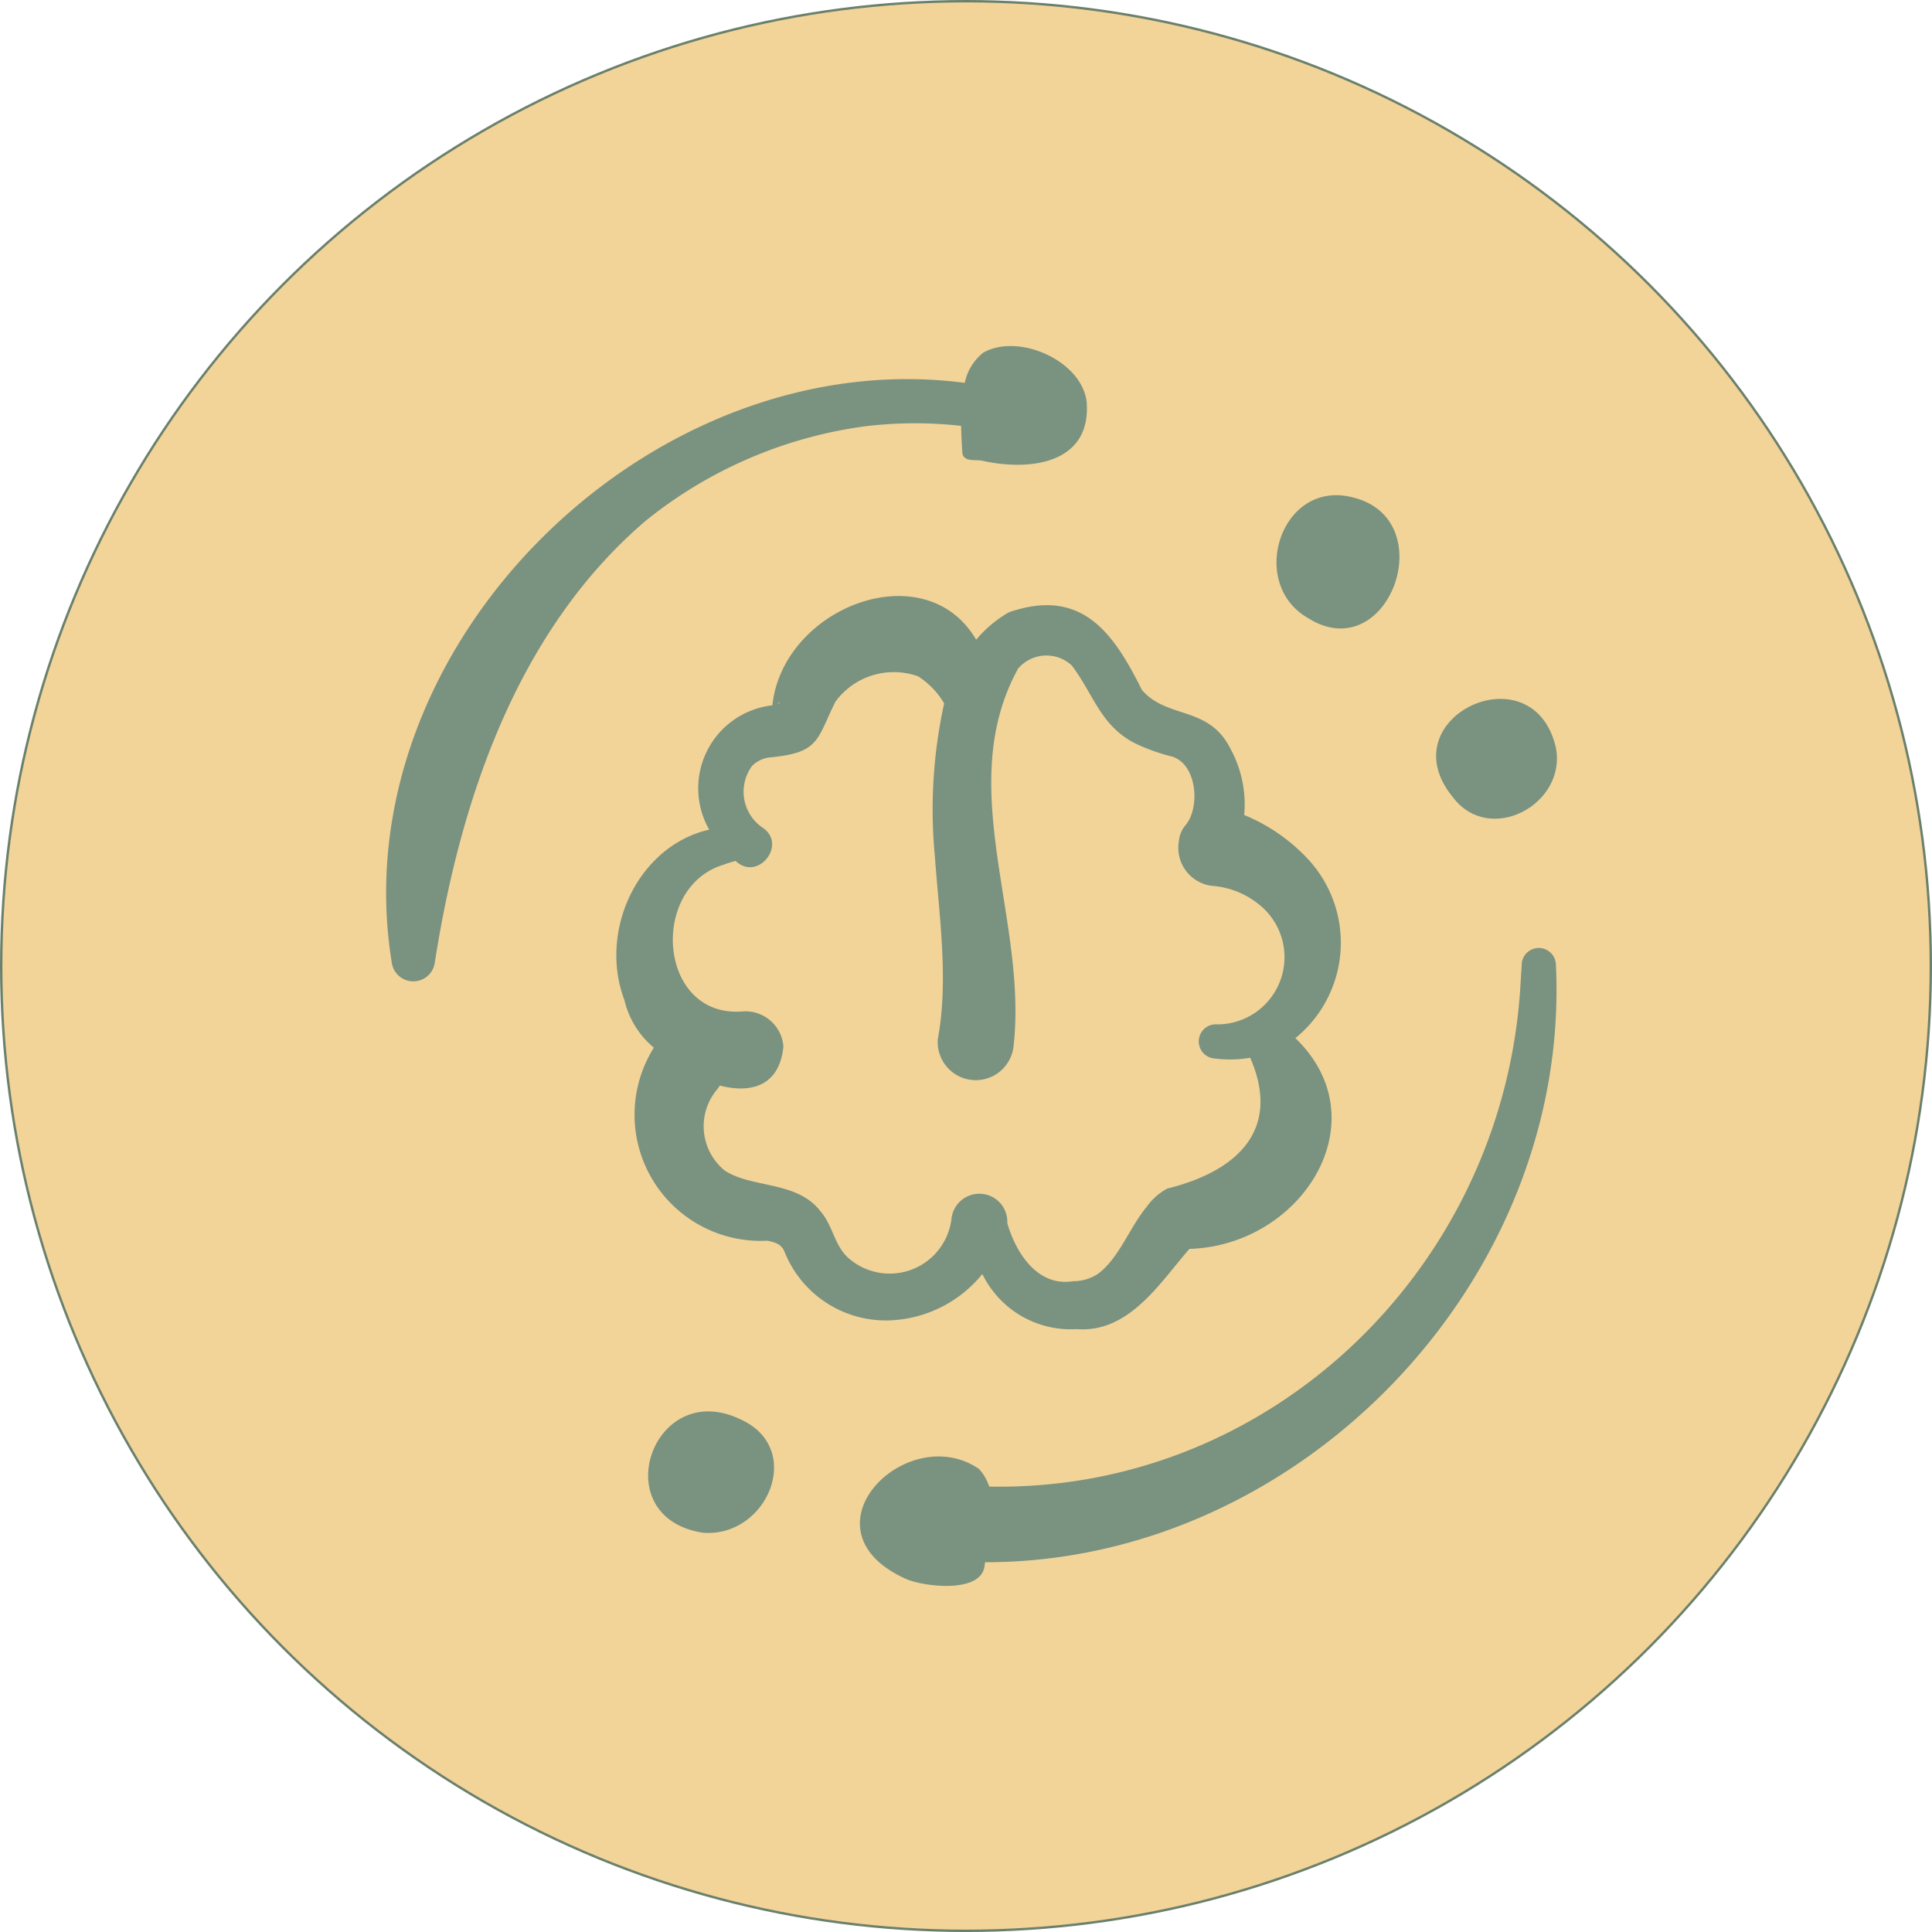 <svg xmlns="http://www.w3.org/2000/svg" width="80.663" height="80.663" viewBox="0 0 80.663 80.663">
  <g id="Group_946" data-name="Group 946" transform="translate(0.05 0.05)">
    <ellipse id="Ellipse_16" data-name="Ellipse 16" cx="40.282" cy="40.282" rx="40.282" ry="40.282" fill="#f2d499" stroke="#6a806c" stroke-miterlimit="10" stroke-width="0.1"/>
    <path id="Path_818" data-name="Path 818" d="M82.091,19.559a7.529,7.529,0,0,0-2.7-1.881,4.838,4.838,0,0,0-.579-2.776c-.9-1.8-2.647-1.222-3.692-2.447-1.175-2.354-2.49-4.3-5.55-3.243A5.1,5.1,0,0,0,68.2,10.358c-2.131-3.639-8.066-1.368-8.509,2.74a3.484,3.484,0,0,0-2.637,5.19c-2.973.679-4.631,4.228-3.542,7.111a3.678,3.678,0,0,0,1.232,1.991,5.266,5.266,0,0,0,4.751,8.06c.33.08.566.14.7.453a4.553,4.553,0,0,0,4.488,2.87,5.237,5.237,0,0,0,3.775-1.931,4.106,4.106,0,0,0,4.1,2.287l-.166.013c2.2.173,3.492-1.957,4.711-3.349,4.707-.14,8-5.356,4.424-8.8A5.129,5.129,0,0,0,82.091,19.559ZM59.926,13.011c.093-.057.1-.033.057-.01l-.093.037.037-.027M76.175,33.275a2.522,2.522,0,0,0-.856.762c-.716.862-1.139,2.114-2.014,2.783a1.836,1.836,0,0,1-1.052.32c-1.468.246-2.384-1.145-2.753-2.42l0-.013a1.169,1.169,0,0,0-2.33-.176,2.6,2.6,0,0,1-4.235,1.7c-.649-.509-.7-1.4-1.235-2.007-.972-1.278-2.85-.955-3.995-1.7a2.386,2.386,0,0,1-.34-3.366,1.576,1.576,0,0,0,.13-.186c1.325.346,2.5.007,2.657-1.635a1.589,1.589,0,0,0-1.711-1.458c-3.526.28-3.922-5.217-.756-6.135.1-.047.34-.11.466-.15l.037.03c.919.816,2.121-.716,1.105-1.412a1.814,1.814,0,0,1-.446-2.587,1.26,1.26,0,0,1,.819-.36c2-.2,1.878-.746,2.657-2.317a3.021,3.021,0,0,1,3.449-1.062,3.365,3.365,0,0,1,1.092,1.132,20.614,20.614,0,0,0-.389,6.378c.183,2.51.579,5.187.126,7.624a1.587,1.587,0,0,0,3.163.28c.589-5.28-2.51-10.813.183-15.73a1.551,1.551,0,0,1,2.244-.136c.929,1.218,1.218,2.6,2.773,3.312a8.074,8.074,0,0,0,1.421.493c1.032.326,1.169,2.087.579,2.836a1.19,1.19,0,0,0-.3.692,1.6,1.6,0,0,0,1.408,1.871,3.507,3.507,0,0,1,1.991.819,2.806,2.806,0,0,1-1.9,4.96.715.715,0,0,0,.017,1.428,4.953,4.953,0,0,0,1.461-.033C80.943,30.8,79.138,32.543,76.175,33.275Z" transform="translate(-27.494 16.3)" fill="#7a9280"/>
    <path id="Path_819" data-name="Path 819" d="M64.151,13.925c1.535,2.047,4.78.293,4.3-2.081-.962-4.088-7.021-1.235-4.3,2.081" transform="translate(-3.545 19.305)" fill="#7a9280"/>
    <path id="Path_825" data-name="Path 825" d="M74.291,8.731c.01.4.033.779.05,1.105.04.413.519.3.812.346,1.967.449,4.587.16,4.381-2.457C79.321,6,76.681,4.839,75.213,5.678a2.182,2.182,0,0,0-.769,1.258C61.311,5.215,48.331,17.972,50.532,31.2a.907.907,0,0,0,1.788-.07c1.059-6.781,3.449-13.872,8.812-18.443A18.5,18.5,0,0,1,70.27,8.751a17.286,17.286,0,0,1,4.021-.02" transform="translate(-34.215 8.999)" fill="#7a9280"/>
    <path id="Path_824" data-name="Path 824" d="M57.4,19.079c-3.669-1.731-5.646,4.118-1.541,4.747,2.683.22,4.291-3.535,1.541-4.747" transform="translate(-26.561 40.117)" fill="#7a9280"/>
    <path id="Path_826" data-name="Path 826" d="M83.86,13.63l-.07,1.119c-.812,11.642-10.46,20.926-22.165,20.693a2.015,2.015,0,0,0-.426-.736c-3.033-2.071-7.64,2.567-3,4.614.8.316,3.1.576,3.233-.569l.02-.15c13.176.013,24.479-11.792,23.833-24.965a.715.715,0,0,0-1.428-.007" transform="translate(-20.375 26.574)" fill="#7a9280"/>
    <path id="Path_84083" data-name="Path 84083" d="M63.454,12.667c3.376,2.161,5.673-4.128,1.874-5.03-2.976-.749-4.374,3.569-1.874,5.03" transform="translate(-8.917 13.074)" fill="#7a9280"/>
  </g>
</svg>
